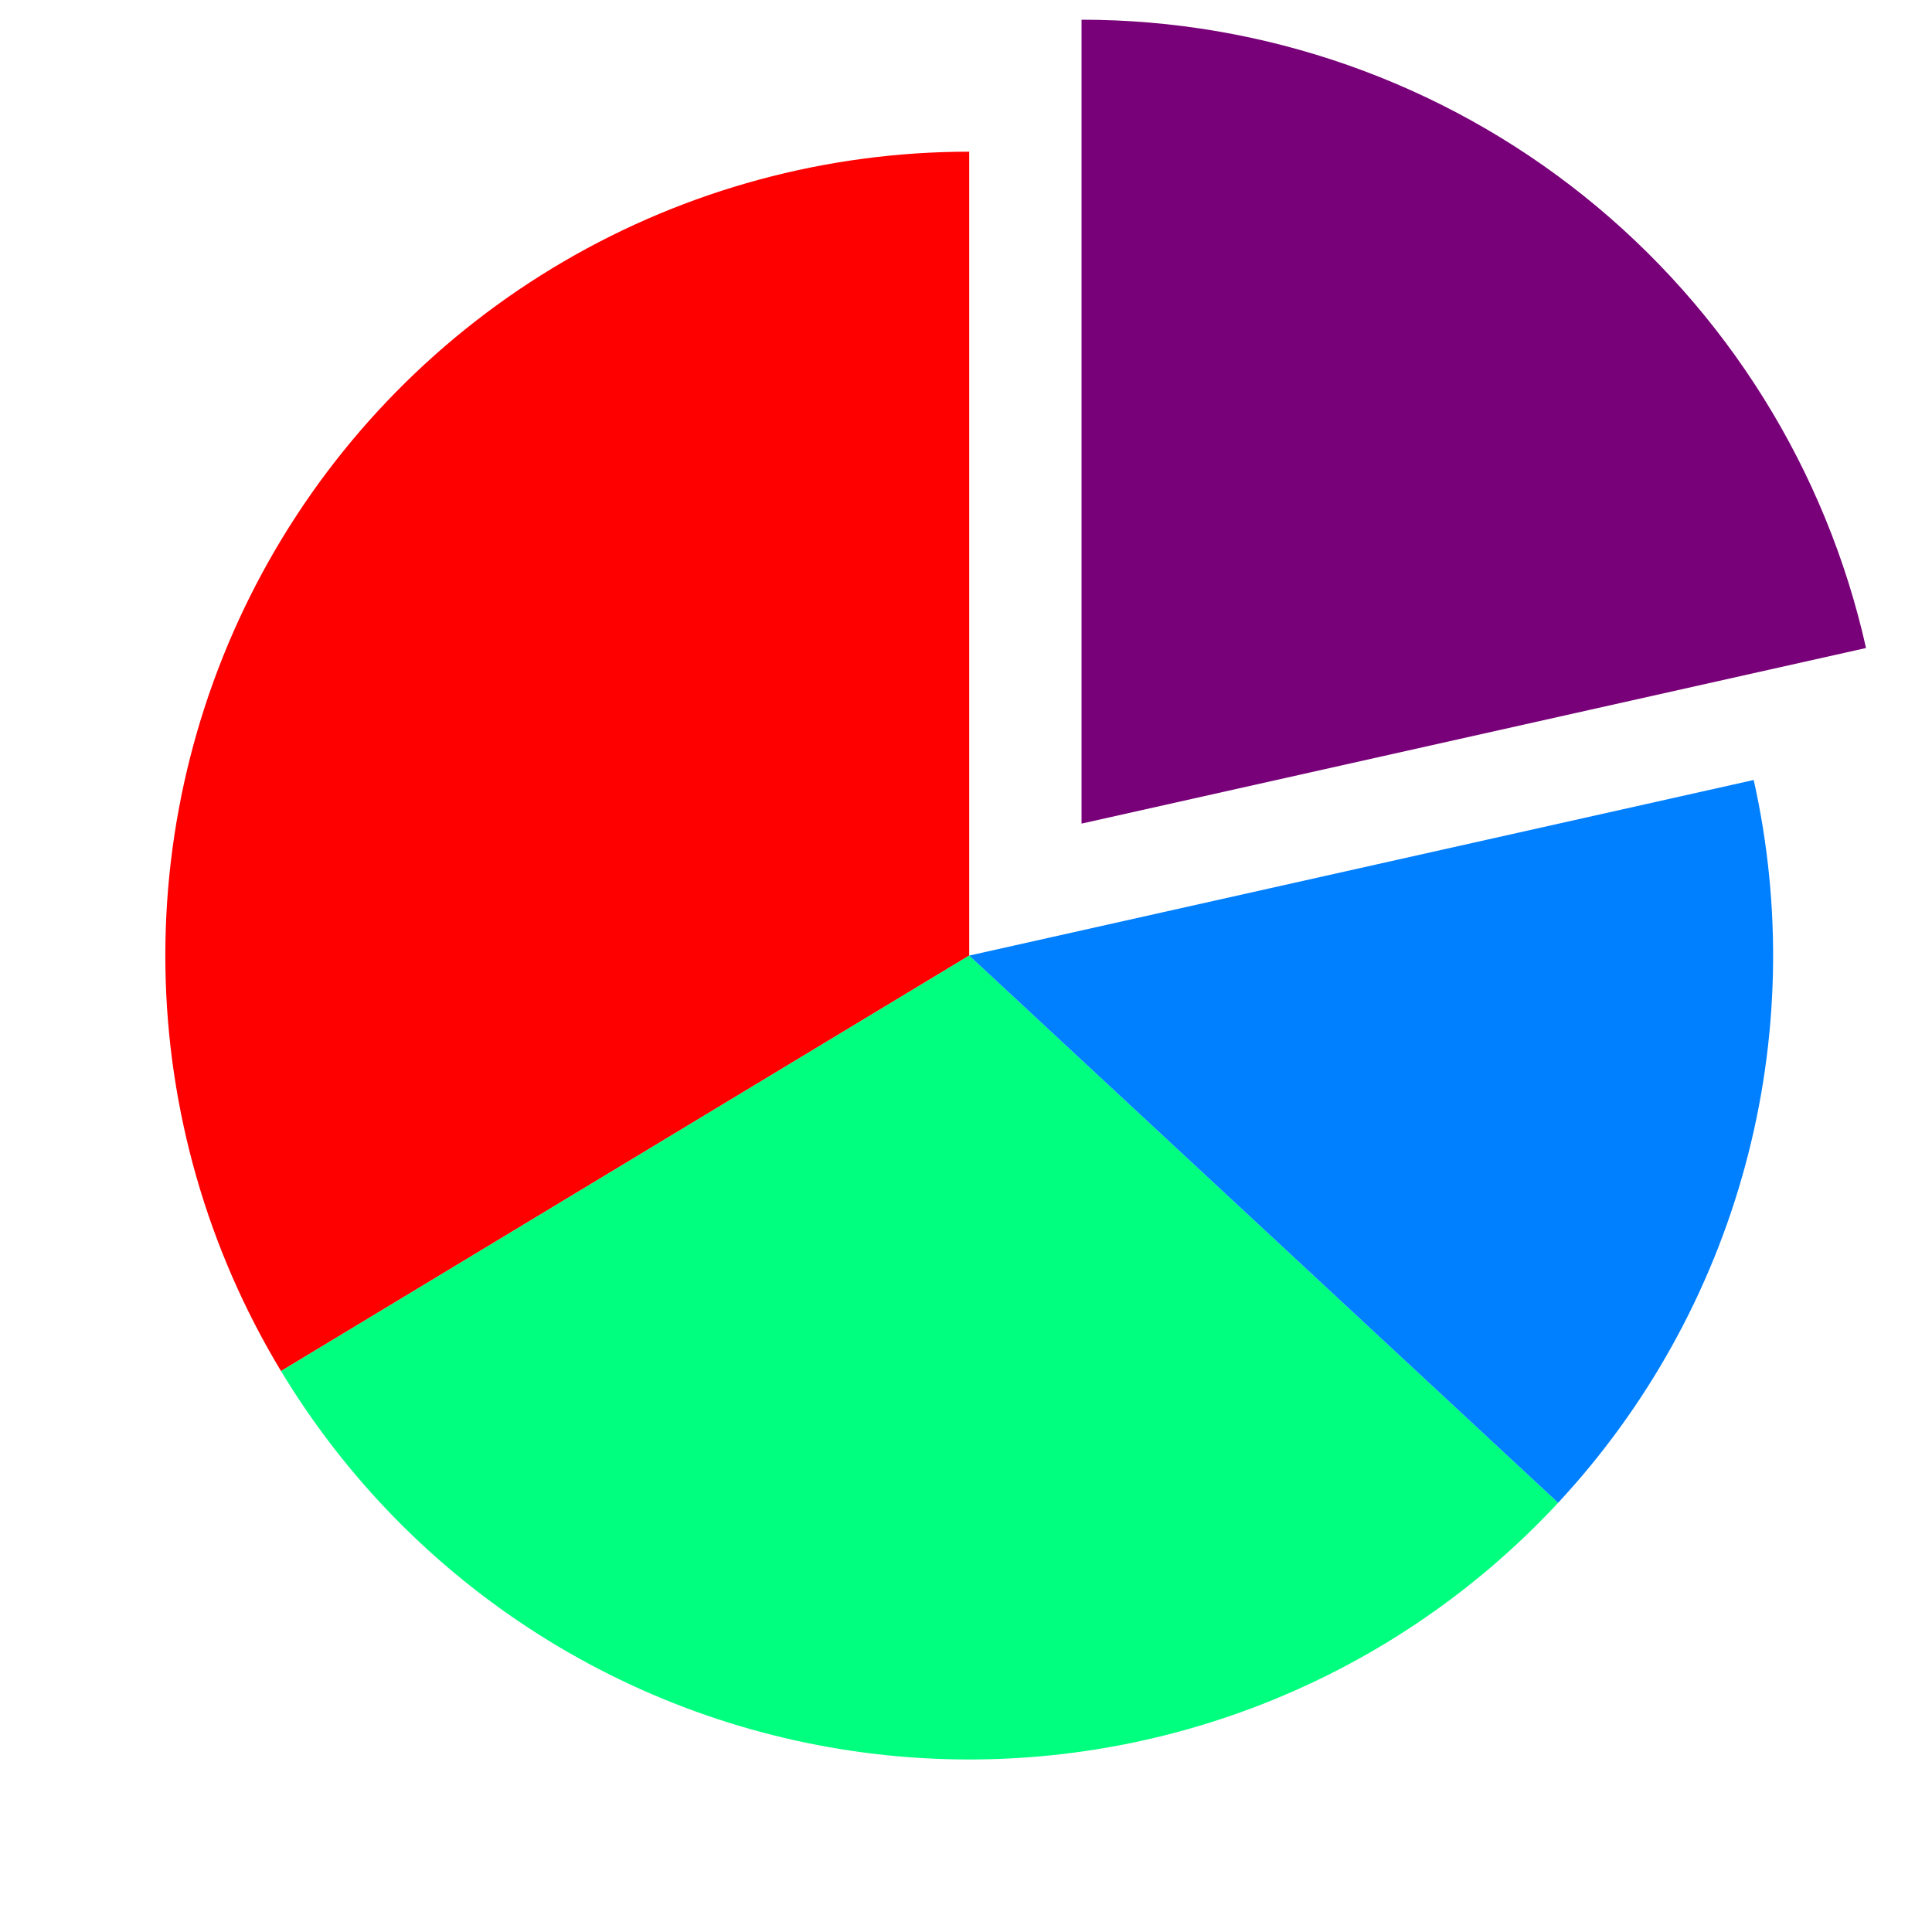 <?xml version="1.0" encoding="UTF-8" standalone="no"?>
<!-- Created with matplotlib (http://matplotlib.org/) -->

<svg
   xmlns:dc="http://purl.org/dc/elements/1.1/"
   xmlns:cc="http://creativecommons.org/ns#"
   xmlns:rdf="http://www.w3.org/1999/02/22-rdf-syntax-ns#"
   xmlns:svg="http://www.w3.org/2000/svg"
   xmlns="http://www.w3.org/2000/svg"
   xmlns:sodipodi="http://sodipodi.sourceforge.net/DTD/sodipodi-0.dtd"
   xmlns:inkscape="http://www.inkscape.org/namespaces/inkscape"
   height="210mm"
   version="1.1"
   viewBox="0 0 595.276 595.276"
   width="210mm"
   id="svg2"
   inkscape:version="0.91 r"
   sodipodi:docname="logo.svg"
   inkscape:export-filename="/home/adrian/.qgis2/python/plugins/diagram/logo.png"
   inkscape:export-xdpi="2.9028571"
   inkscape:export-ydpi="2.9028571">
  <sodipodi:namedview
     pagecolor="#ffffff"
     bordercolor="#666666"
     borderopacity="1"
     objecttolerance="10"
     gridtolerance="10"
     guidetolerance="10"
     inkscape:pageopacity="0"
     inkscape:pageshadow="2"
     inkscape:window-width="1391"
     inkscape:window-height="876"
     id="namedview32"
     showgrid="false"
     inkscape:zoom="0.92461376"
     inkscape:cx="372.04724"
     inkscape:cy="372.04724"
     inkscape:window-x="49"
     inkscape:window-y="24"
     inkscape:window-maximized="1"
     inkscape:current-layer="svg2"
     units="mm"
     width="210mm" />
  <defs
     id="defs4"
     style="stroke-linecap:butt;stroke-linejoin:round">
    <style
       type="text/css"
       id="style6">
*{stroke-linecap:butt;stroke-linejoin:round;}
  </style>
  </defs>
  <g
     id="patch_2"
     style="stroke-linecap:butt;stroke-linejoin:round"
     transform="matrix(1.441,0,0,1.441,-125.662,-15.513)">
    <path
       clip-path="url(#p7ff5b81e1d)"
       d="m 294.443,43.2 c -30.455,0 -60.371,8.094 -86.671,23.451 -26.301,15.357 -48.053,37.431 -63.022,63.954 -14.969,26.523 -22.624,56.554 -22.177,87.007 0.448,30.452 8.98,60.245 24.721,86.318 l 147.149,-88.842 0,-171.888 z"
       style="fill:#ff0000;fill-opacity:1;stroke:none;stroke-linecap:butt;stroke-linejoin:round"
       id="path14"
       inkscape:connector-curvature="0" />
  </g>
  <g
     id="patch_3"
     style="stroke-linecap:butt;stroke-linejoin:round"
     transform="matrix(1.441,0,0,1.441,-125.662,-15.513)">
    <path
       clip-path="url(#p7ff5b81e1d)"
       d="m 147.294,303.93 c 13.755,22.782 32.615,42.062 55.09,56.316 22.474,14.253 47.954,23.094 74.427,25.824 26.472,2.73 53.221,-0.725 78.131,-10.092 24.91,-9.367 47.308,-24.392 65.423,-43.888 L 294.443,215.088 147.294,303.93 Z"
       style="fill:#00ff7f;fill-opacity:1;stroke:none;stroke-linecap:butt;stroke-linejoin:round"
       id="path17"
       inkscape:connector-curvature="0" />
  </g>
  <g
     id="patch_4"
     style="stroke-linecap:butt;stroke-linejoin:round"
     transform="matrix(1.441,0,0,1.441,-125.662,-15.513)">
    <path
       clip-path="url(#p7ff5b81e1d)"
       d="m 420.365,332.09 c 18.986,-20.433 32.716,-45.184 40,-72.108 7.285,-26.924 7.909,-55.221 1.816,-82.439 L 294.443,215.088 420.365,332.09 Z"
       style="fill:#007fff;fill-opacity:1;stroke:none;stroke-linecap:butt;stroke-linejoin:round"
       id="path20"
       inkscape:connector-curvature="0" />
  </g>
  <g
     id="patch_5"
     style="stroke-linecap:butt;stroke-linejoin:round"
     transform="matrix(1.441,0,0,1.441,-91.053,-56.179)">
    <path
       clip-path="url(#p7ff5b81e1d)"
       d="M 462.181,177.543 C 453.65,139.43 432.379,105.34 401.896,80.926 371.412,56.511 333.499,43.2 294.443,43.2 l 0,171.888 167.738,-37.545 z"
       style="fill:#780078;fill-opacity:1;stroke:none;stroke-linecap:butt;stroke-linejoin:round"
       id="path23"
       inkscape:connector-curvature="0" />
  </g>
  <g
     id="matplotlib.axis_1"
     style="stroke-linecap:butt;stroke-linejoin:round"
     transform="matrix(1.441,0,0,1.441,-125.662,-15.513)" />
  <g
     id="matplotlib.axis_2"
     style="stroke-linecap:butt;stroke-linejoin:round"
     transform="matrix(1.441,0,0,1.441,-125.662,-15.513)" />
  <defs
     id="defs27">
    <clipPath
       id="p7ff5b81e1d"
       style="stroke-linecap:butt;stroke-linejoin:round">
      <rect
         height="345.6"
         width="446.4"
         x="72"
         y="43.2"
         id="rect30"
         style="stroke-linecap:butt;stroke-linejoin:round" />
    </clipPath>
  </defs>
</svg>
